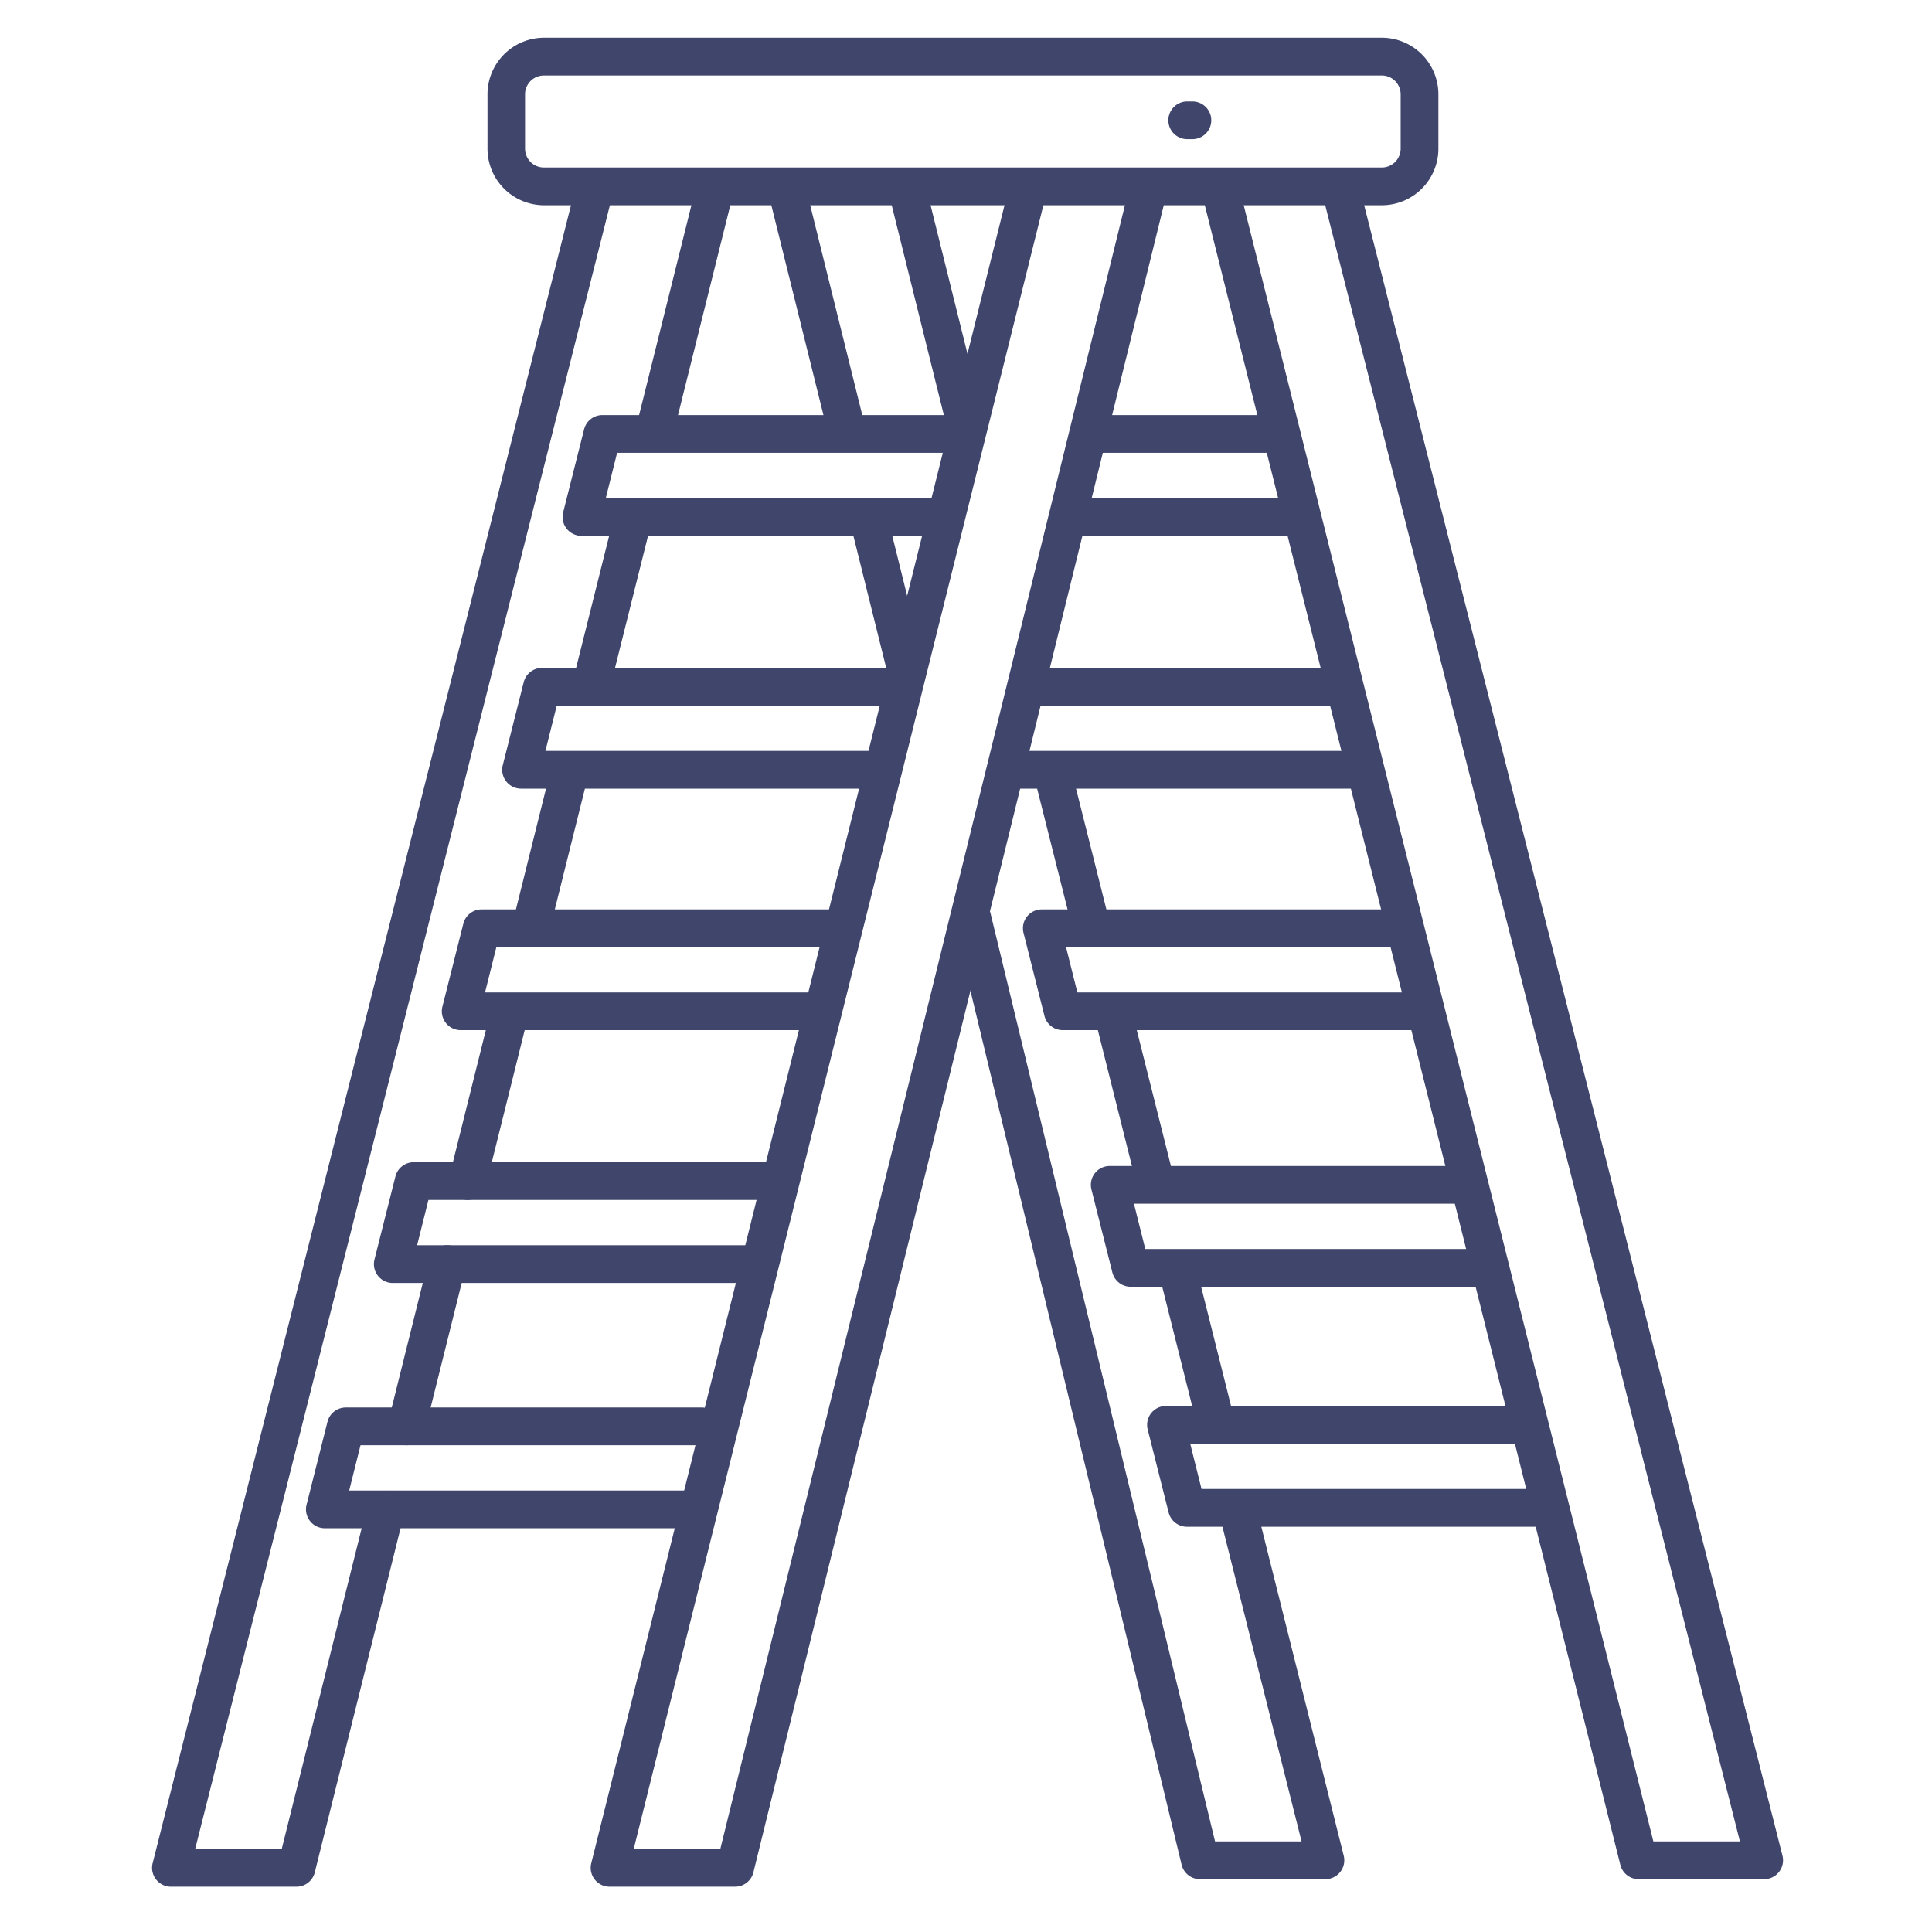 <?xml version="1.0" ?><svg id="Lines" viewBox="0 0 512 512" xmlns="http://www.w3.org/2000/svg"><defs><style>.cls-1{fill:#3f456b;}</style></defs><title/><path class="cls-1" d="M366.19,54.39h-222a15,15,0,0,1-15-15V25a15,15,0,0,1,15-15H366.19a15,15,0,0,1,15,15V39.39A15,15,0,0,1,366.19,54.39ZM144.14,20a5,5,0,0,0-5,5V39.39a5,5,0,0,0,5,5H366.19a5,5,0,0,0,5-5V25a5,5,0,0,0-5-5Z"/><path class="cls-1" d="M78.57,500H45.3a5,5,0,0,1-4.85-6.22L152.54,49.54A5,5,0,1,1,162.23,52L51.72,490H74.66l22.75-91.27a5,5,0,0,1,9.7,2.42L83.42,496.21A5,5,0,0,1,78.57,500Z"/><path class="cls-1" d="M107.73,383a5.07,5.07,0,0,1-1.21-.15,5,5,0,0,1-3.64-6.06l10.71-43a5,5,0,0,1,9.71,2.42l-10.72,43A5,5,0,0,1,107.73,383Z"/><path class="cls-1" d="M123.93,318a5.07,5.07,0,0,1-1.21-.15,5,5,0,0,1-3.64-6.06l11.09-44.49a5,5,0,1,1,9.7,2.41l-11.09,44.5A5,5,0,0,1,123.93,318Z"/><path class="cls-1" d="M140.63,251a5,5,0,0,1-4.85-6.21l10.33-41.45a5,5,0,0,1,9.7,2.42l-10.33,41.45A5,5,0,0,1,140.63,251Z"/><path class="cls-1" d="M156.71,186.49a5,5,0,0,1-4.86-6.21l11-43.95a5,5,0,1,1,9.7,2.42L161.56,182.7A5,5,0,0,1,156.71,186.49Z"/><path class="cls-1" d="M173.56,118.88a5,5,0,0,1-4.86-6.21l15.74-63.12a5,5,0,1,1,9.7,2.42l-15.73,63.12A5,5,0,0,1,173.56,118.88Z"/><path class="cls-1" d="M194.81,500H161.54a5,5,0,0,1-4.85-6.21L267.41,49.55a5,5,0,1,1,9.7,2.42L167.94,490h22.95L299.3,49.57A5,5,0,0,1,309,52L199.66,496.2A5,5,0,0,1,194.81,500Z"/><path class="cls-1" d="M408.91,404.6H314.55a5,5,0,0,1-4.85-3.78l-5.55-22A5,5,0,0,1,309,372.6h95.91a5,5,0,0,1,0,10H315.42l3,12h90.47a5,5,0,0,1,0,10Z"/><path class="cls-1" d="M182,405H86.09a5,5,0,0,1-4.85-6.22l5.55-22A5,5,0,0,1,91.64,373H186a5,5,0,0,1,0,10H95.54l-3,12H182a5,5,0,0,1,0,10Z"/><path class="cls-1" d="M200,340H104.09a5,5,0,0,1-4.85-6.22l5.55-22a5,5,0,0,1,4.85-3.78H204a5,5,0,0,1,0,10H113.54l-3,12H200a5,5,0,0,1,0,10Z"/><path class="cls-1" d="M218,273H122.09a5,5,0,0,1-4.85-6.22l5.55-22a5,5,0,0,1,4.85-3.78H222a5,5,0,0,1,0,10H131.54l-3,12H218a5,5,0,0,1,0,10Z"/><path class="cls-1" d="M234,209H138.09a5,5,0,0,1-4.85-6.22l5.55-22a5,5,0,0,1,4.85-3.78H238a5,5,0,0,1,0,10H147.54l-3,12H234a5,5,0,0,1,0,10Z"/><path class="cls-1" d="M250,142H154.09a5,5,0,0,1-4.85-6.22l5.55-22a5,5,0,0,1,4.85-3.78H254a5,5,0,0,1,0,10H163.54l-3,12H250a5,5,0,0,1,0,10Z"/><path class="cls-1" d="M394,341H299.64a5,5,0,0,1-4.85-3.78l-5.55-22a5,5,0,0,1,4.85-6.22H389a5,5,0,0,1,0,10H300.51l3,12H394a5,5,0,0,1,0,10Z"/><path class="cls-1" d="M376,273H281.64a5,5,0,0,1-4.85-3.78l-5.55-22a5,5,0,0,1,4.85-6.22H371a5,5,0,0,1,0,10H282.51l3,12H376a5,5,0,0,1,0,10Z"/><path class="cls-1" d="M354,187H273.23a5,5,0,0,1,0-10H354a5,5,0,0,1,0,10Z"/><path class="cls-1" d="M359,209H267a5,5,0,0,1,0-10h92a5,5,0,0,1,0,10Z"/><path class="cls-1" d="M337.9,120H288.67a5,5,0,0,1,0-10H337.9a5,5,0,0,1,0,10Z"/><path class="cls-1" d="M342,142H284.57a5,5,0,0,1,0-10H342a5,5,0,0,1,0,10Z"/><path class="cls-1" d="M467.53,498H434.26a5,5,0,0,1-4.85-3.79L318.69,52a5,5,0,1,1,9.7-2.43L438.16,488H461.1L350.59,52a5,5,0,0,1,9.7-2.46L472.37,491.77a5,5,0,0,1-4.84,6.23Z"/><path class="cls-1" d="M255.84,117.3a5,5,0,0,1-4.84-3.8L235.72,52a5,5,0,1,1,9.7-2.41l15.28,61.53a5,5,0,0,1-4.86,6.21Z"/><path class="cls-1" d="M289.17,250.39a5,5,0,0,1-4.84-3.78l-10.18-40.39a5,5,0,1,1,9.7-2.44L294,244.17a5,5,0,0,1-3.63,6.07A5.17,5.17,0,0,1,289.17,250.39Z"/><path class="cls-1" d="M306.12,318a5,5,0,0,1-4.84-3.79L290.19,270a5,5,0,0,1,9.7-2.44L311,311.75a5,5,0,0,1-4.86,6.22Z"/><path class="cls-1" d="M322.2,382.07a5,5,0,0,1-4.84-3.78L307.25,338a5,5,0,0,1,9.7-2.43l10.11,40.29a5,5,0,0,1-4.86,6.21Z"/><path class="cls-1" d="M351.29,498H318a5,5,0,0,1-4.86-3.83l-60.34-249.7a5,5,0,0,1,9.72-2.35L322,488h22.93L323.4,402.38a5,5,0,0,1,9.7-2.43l23,91.83a5,5,0,0,1-4.85,6.22Z"/><path class="cls-1" d="M240,182a5,5,0,0,1-4.85-3.8l-9.8-39.45a5,5,0,0,1,9.71-2.41l9.79,39.46a5,5,0,0,1-3.65,6A4.93,4.93,0,0,1,240,182Z"/><path class="cls-1" d="M224.39,119.1a5,5,0,0,1-4.85-3.79L203.82,52a5,5,0,1,1,9.7-2.41l15.72,63.34a5,5,0,0,1-4.85,6.2Z"/><path class="cls-1" d="M316,36.88h-1.37a5,5,0,1,1,0-10H316a5,5,0,0,1,0,10Z"/></svg>
